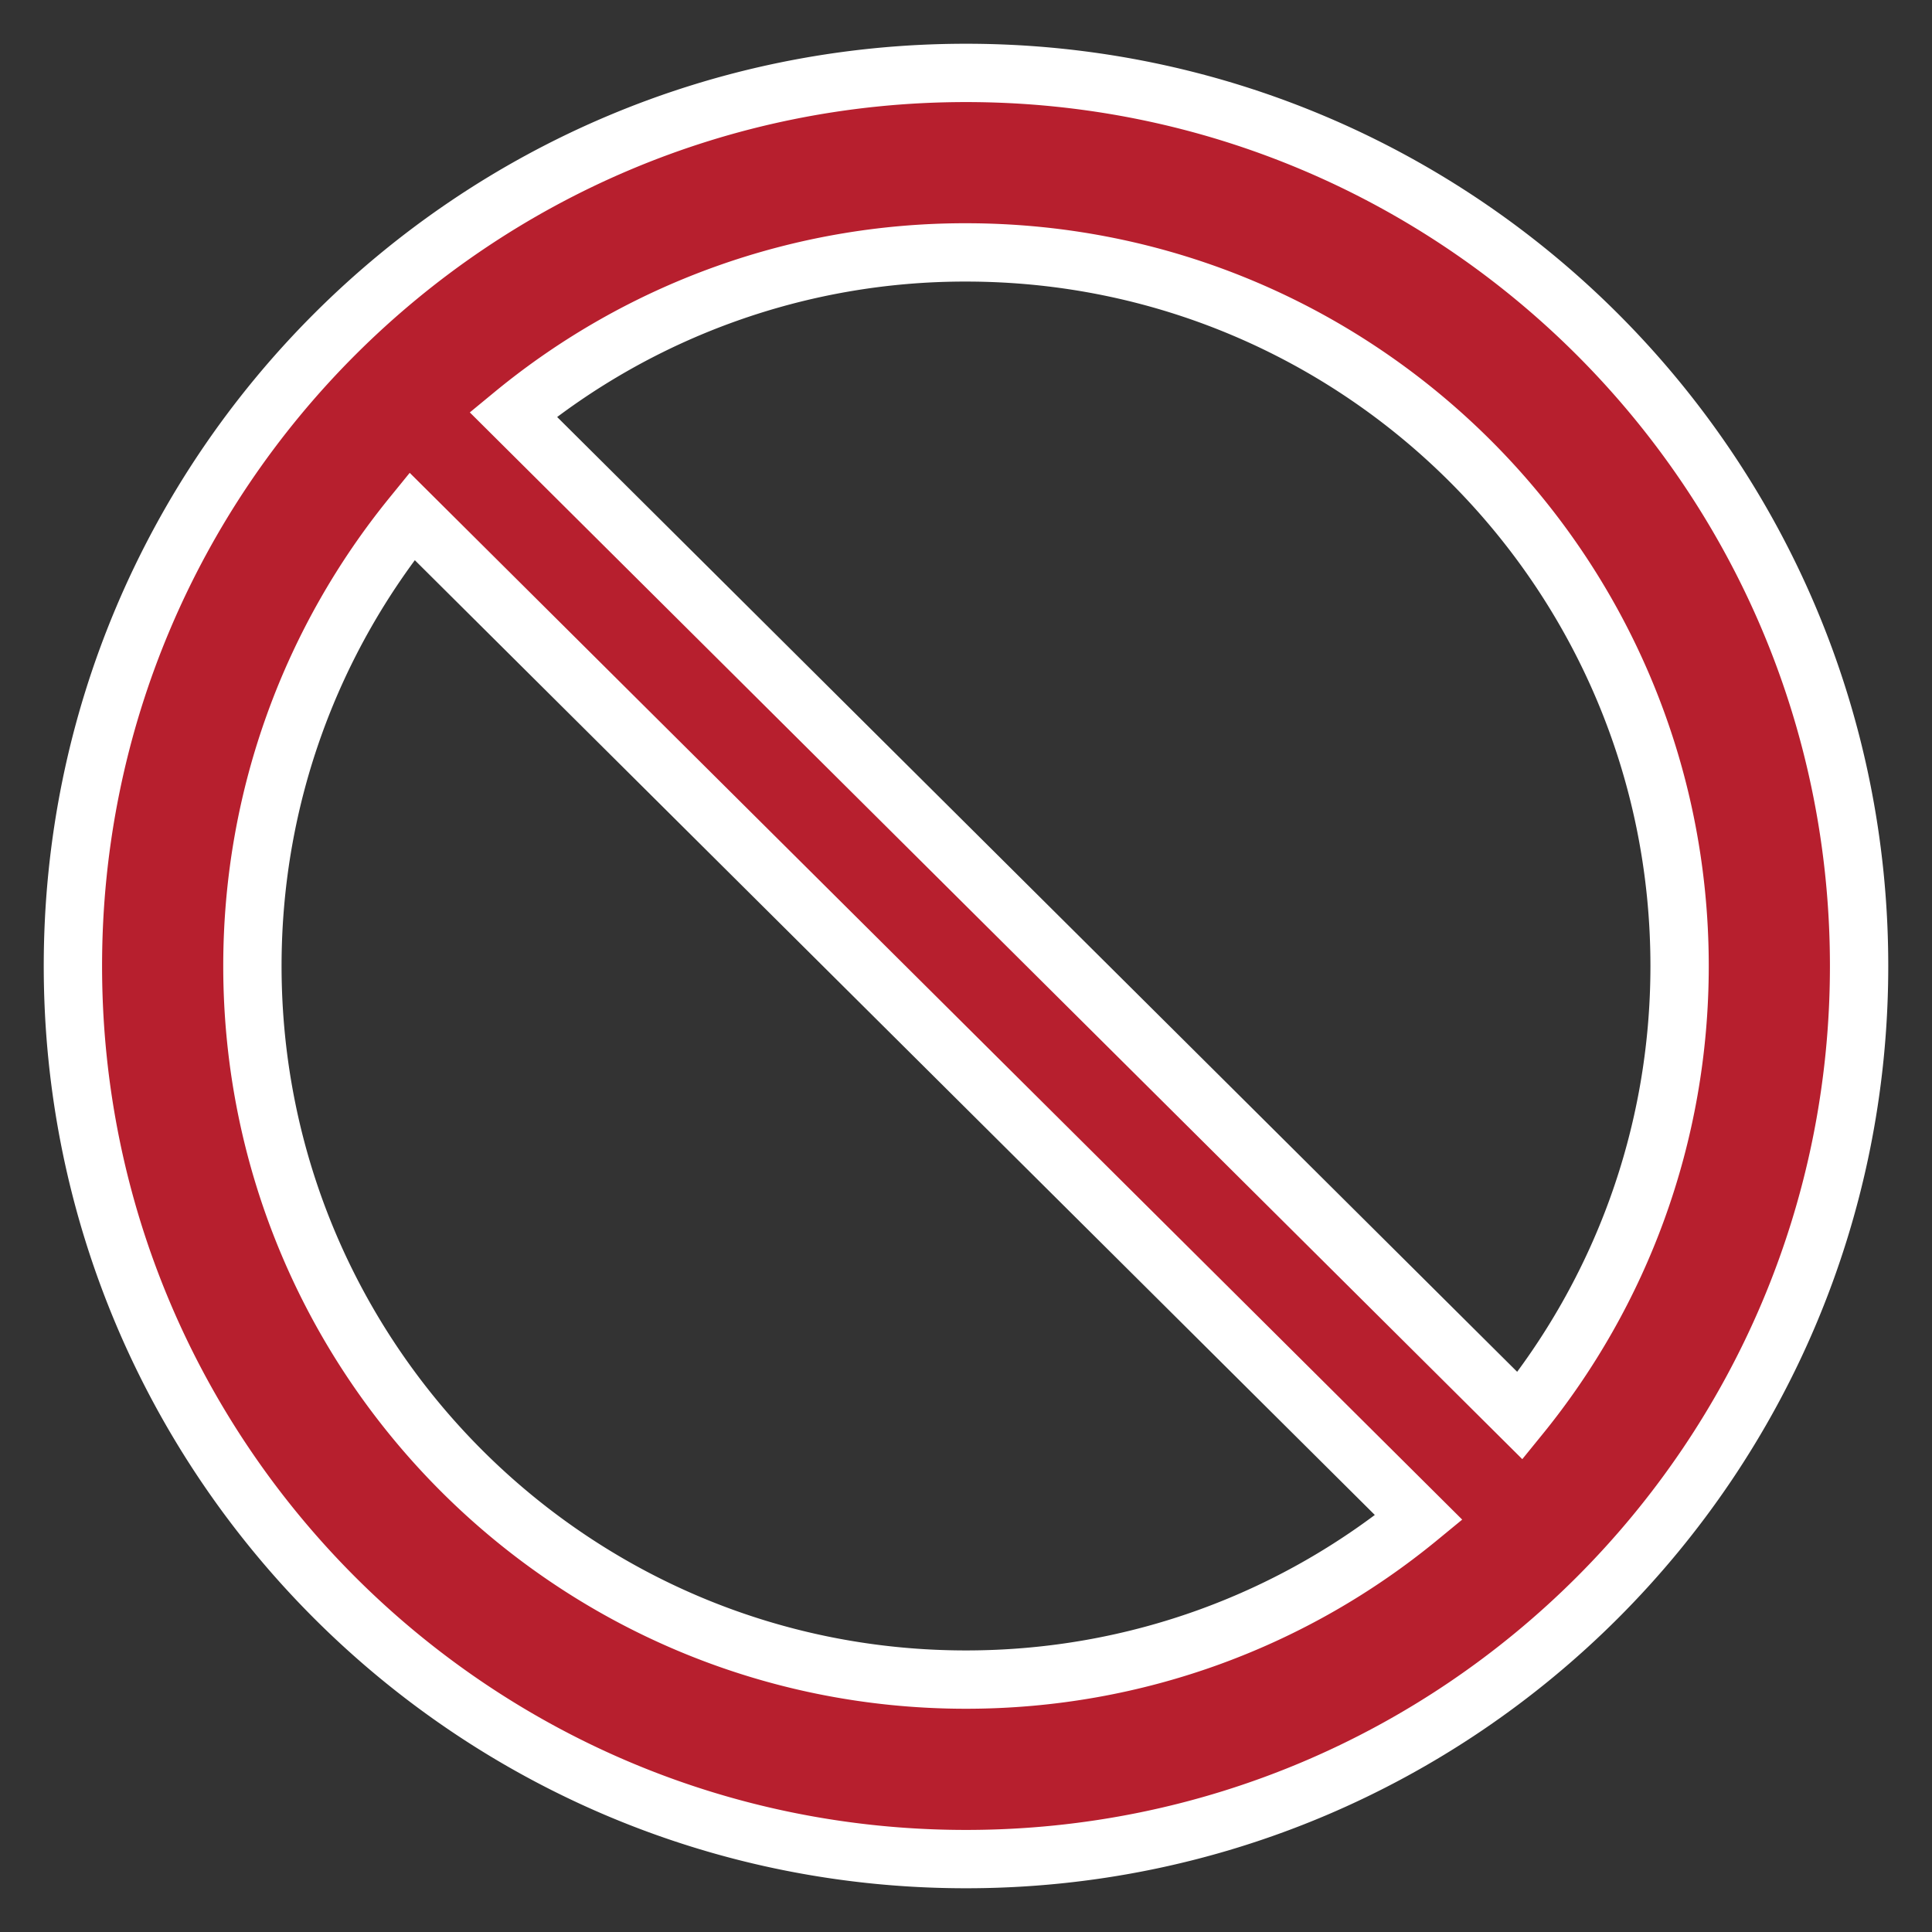 <?xml version="1.0" encoding="UTF-8" standalone="no"?>
<svg
   width="265"
   height="265"
   fill-rule="evenodd"
   version="1.1"
   id="svg2"
   sodipodi:docname="prohibition.svg"
   inkscape:version="1.3 (0e150ed6c4, 2023-07-21)"
   xmlns:inkscape="http://www.inkscape.org/namespaces/inkscape"
   xmlns:sodipodi="http://sodipodi.sourceforge.net/DTD/sodipodi-0.dtd"
   xmlns="http://www.w3.org/2000/svg"
   xmlns:svg="http://www.w3.org/2000/svg">
  <rect width="100%" height="100%" fill="#333333" stroke="none"/>
  <defs
     id="defs2" />
  <sodipodi:namedview
     id="namedview2"
     pagecolor="#ffffff"
     bordercolor="#000000"
     borderopacity="0.25"
     inkscape:showpageshadow="2"
     inkscape:pageopacity="0.0"
     inkscape:pagecheckerboard="0"
     inkscape:deskcolor="#d1d1d1"
     inkscape:zoom="2.1906969"
     inkscape:cx="113.66246"
     inkscape:cy="153.14762"
     inkscape:window-width="1920"
     inkscape:window-height="1017"
     inkscape:window-x="-8"
     inkscape:window-y="-8"
     inkscape:window-maximized="1"
     inkscape:current-layer="svg2"
     showgrid="true">
    <inkscape:grid
       id="grid2"
       units="px"
       originx="0"
       originy="0"
       spacingx="1"
       spacingy="1"
       empcolor="#0099e5"
       empopacity="0.302"
       color="#0099e5"
       opacity="0.149"
       empspacing="5"
       dotted="false"
       gridanglex="30"
       gridanglez="30"
       visible="true" />
  </sodipodi:namedview>
  <path
     d="m 230.379,132.5 c 0,-54.057 -43.822,-97.879 -97.879,-97.879 A 97.464,97.464 0 0 0 70.395,56.847 L 208.488,194.189 C 222.173,177.354 230.379,155.887 230.379,132.5 Z M 56.512,70.811 C 42.828,87.647 34.621,109.113 34.621,132.5 c 0,54.057 43.822,97.879 97.879,97.879 23.578,0 45.209,-8.338 62.105,-22.226 z M 255,132.5 C 255,64.845 200.155,10 132.5,10 64.845,10 10,64.845 10,132.5 10,200.155 64.845,255 132.5,255 200.155,255 255,200.155 255,132.5"
     fill="#b71f2e"
     id="path2"
     style="stroke-width:8;stroke:#ffffff;stroke-opacity:1;stroke-dasharray:none;paint-order:stroke fill markers" />
</svg>
